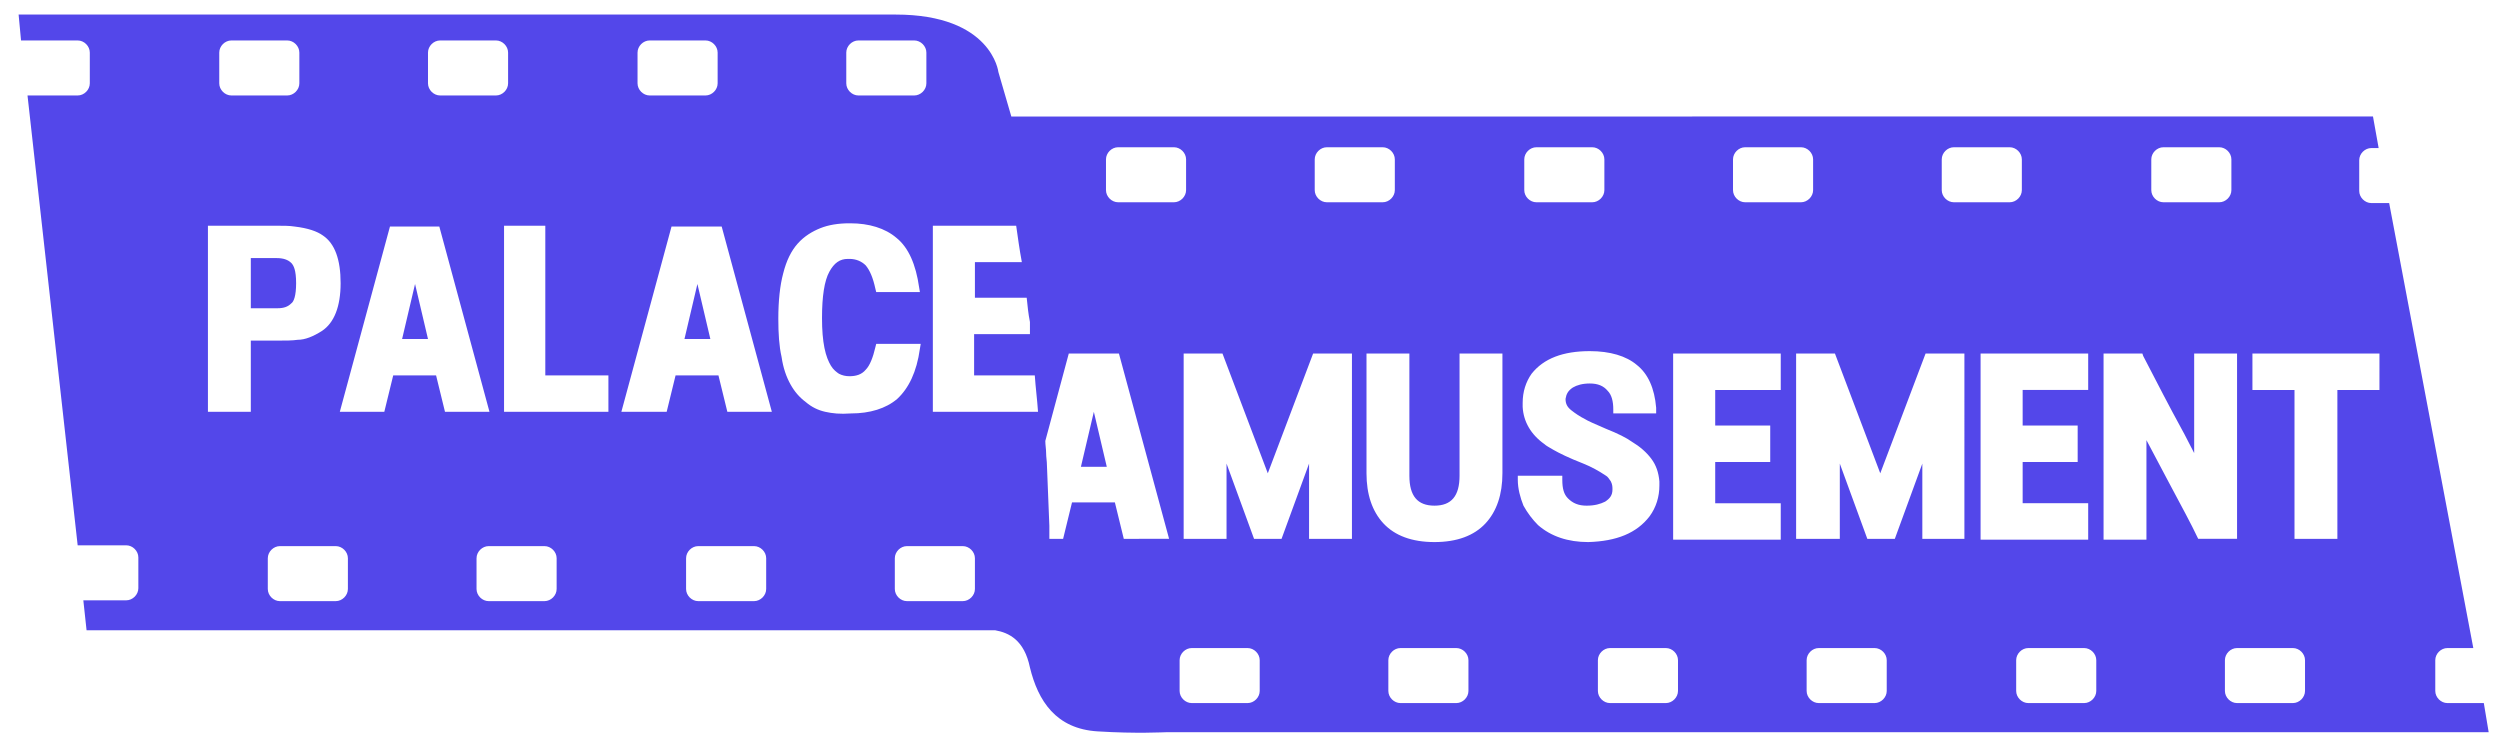 <?xml version="1.0" encoding="utf-8"?>
<!-- Generator: Adobe Illustrator 23.0.1, SVG Export Plug-In . SVG Version: 6.00 Build 0)  -->
<svg version="1.1" id="Layer_1" xmlns="http://www.w3.org/2000/svg" xmlns:xlink="http://www.w3.org/1999/xlink" x="0px" y="0px"
	 viewBox="0 0 309 92" style="enable-background:new 0 0 309 92;" xml:space="preserve">
<style type="text/css">
	.st0{fill:#5347EA;}
</style>
<g>
	<path class="st0" d="M307,86.9h-4.5c-0.8,0-1.5-0.7-1.5-1.5v-3.8c0-0.8,0.7-1.5,1.5-1.5h3.2l-10.4-55h-2.2c-0.8,0-1.5-0.7-1.5-1.5
		v-3.8c0-0.8,0.7-1.5,1.5-1.5h0.9l-0.7-3.9H125l-1.6-5.5c0,0-0.8-7.1-12.7-7.1c-11.8,0-108.4,0-108.4,0L2.6,5c0,0,0.1,0,0.1,0h6.9
		c0.8,0,1.5,0.7,1.5,1.5v3.8c0,0.8-0.7,1.5-1.5,1.5H3.4l6.2,55.6h6c0.8,0,1.5,0.7,1.5,1.5v3.8c0,0.8-0.7,1.5-1.5,1.5h-5.3l0.4,3.7
		h112.3c1.7,0.3,3.6,1.2,4.3,4.6c1,4.1,3.2,7.6,8.4,7.9c4.8,0.3,8.1,0.1,8.5,0.1h163.4L307,86.9z M265.9,19.7c0-0.8,0.7-1.5,1.5-1.5
		h6.9c0.8,0,1.5,0.7,1.5,1.5v3.8c0,0.8-0.7,1.5-1.5,1.5h-6.9c-0.8,0-1.5-0.7-1.5-1.5V19.7z M240,19.7c0-0.8,0.7-1.5,1.5-1.5h6.9
		c0.8,0,1.5,0.7,1.5,1.5v3.8c0,0.8-0.7,1.5-1.5,1.5h-6.9c-0.8,0-1.5-0.7-1.5-1.5V19.7z M214.2,19.7c0-0.8,0.7-1.5,1.5-1.5h6.9
		c0.8,0,1.5,0.7,1.5,1.5v3.8c0,0.8-0.7,1.5-1.5,1.5h-6.9c-0.8,0-1.5-0.7-1.5-1.5V19.7z M188.4,19.7c0-0.8,0.7-1.5,1.5-1.5h6.9
		c0.8,0,1.5,0.7,1.5,1.5v3.8c0,0.8-0.7,1.5-1.5,1.5h-6.9c-0.8,0-1.5-0.7-1.5-1.5V19.7z M162.5,19.7c0-0.8,0.7-1.5,1.5-1.5h6.9
		c0.8,0,1.5,0.7,1.5,1.5v3.8c0,0.8-0.7,1.5-1.5,1.5H164c-0.8,0-1.5-0.7-1.5-1.5V19.7z M104.6,6.5c0-0.8,0.7-1.5,1.5-1.5h6.9
		c0.8,0,1.5,0.7,1.5,1.5v3.8c0,0.8-0.7,1.5-1.5,1.5h-6.9c-0.8,0-1.5-0.7-1.5-1.5V6.5z M78.8,6.5c0-0.8,0.7-1.5,1.5-1.5h6.9
		c0.8,0,1.5,0.7,1.5,1.5v3.8c0,0.8-0.7,1.5-1.5,1.5h-6.9c-0.8,0-1.5-0.7-1.5-1.5V6.5z M52.9,6.5c0-0.8,0.7-1.5,1.5-1.5h6.9
		c0.8,0,1.5,0.7,1.5,1.5v3.8c0,0.8-0.7,1.5-1.5,1.5h-6.9c-0.8,0-1.5-0.7-1.5-1.5V6.5z M27.1,6.5c0-0.8,0.7-1.5,1.5-1.5h6.9
		C36.3,5,37,5.7,37,6.5v3.8c0,0.8-0.7,1.5-1.5,1.5h-6.9c-0.8,0-1.5-0.7-1.5-1.5V6.5z M31,50.9h-5.3V27.9h8.5c0.8,0,1.6,0,2.2,0.1
		c1.7,0.2,2.8,0.6,3.5,1.1c1.5,1,2.2,3,2.2,5.9c0,2.9-0.8,4.9-2.3,5.9c-1.1,0.7-2.1,1.1-3,1.1c-0.7,0.1-1.5,0.1-2.5,0.1l-3.3,0V50.9
		z M43,72.8c0,0.8-0.7,1.5-1.5,1.5h-6.9c-0.8,0-1.5-0.7-1.5-1.5V69c0-0.8,0.7-1.5,1.5-1.5h6.9c0.8,0,1.5,0.7,1.5,1.5V72.8z
		 M53.9,46.4h-5.3l-1.1,4.5H42l6.2-22.9h6.1l6.2,22.9H55L53.9,46.4z M68.8,72.8c0,0.8-0.7,1.5-1.5,1.5h-6.9c-0.8,0-1.5-0.7-1.5-1.5
		V69c0-0.8,0.7-1.5,1.5-1.5h6.9c0.8,0,1.5,0.7,1.5,1.5V72.8z M75.2,50.9H62.3V27.9h5.1v18.5h7.8V50.9z M94.7,72.8
		c0,0.8-0.7,1.5-1.5,1.5h-6.9c-0.8,0-1.5-0.7-1.5-1.5V69c0-0.8,0.7-1.5,1.5-1.5h6.9c0.8,0,1.5,0.7,1.5,1.5V72.8z M89.9,50.9
		l-1.1-4.5h-5.3l-1.1,4.5h-5.6l6.2-22.9h6.2l6.2,22.9H89.9z M102,50.9c-0.9-0.2-1.7-0.6-2.4-1.2c-0.8-0.6-1.4-1.3-1.9-2.2
		c-0.5-0.9-0.9-2-1.1-3.4c-0.3-1.3-0.4-2.9-0.4-4.7c0-2.2,0.2-4.1,0.6-5.6c0.4-1.6,1-2.8,1.8-3.7c0.8-0.9,1.8-1.5,2.8-1.9
		c1-0.4,2.2-0.6,3.6-0.6c0,0,0,0,0.1,0c2.3,0,4.3,0.6,5.7,1.8c1.5,1.2,2.4,3.3,2.8,6.1l0.1,0.6h-5.4l-0.1-0.4
		c-0.3-1.4-0.7-2.3-1.2-2.9c-0.5-0.5-1.2-0.8-2-0.8h-0.2c-1,0-1.7,0.5-2.3,1.6c-0.6,1.1-0.9,3-0.9,5.7c0,1.5,0.1,2.7,0.3,3.7
		c0.2,1,0.5,1.7,0.8,2.2c0.3,0.5,0.7,0.8,1,1c0.4,0.2,0.8,0.3,1.3,0.3c0.8,0,1.5-0.2,2-0.8c0.5-0.5,0.9-1.5,1.2-2.8l0.1-0.4h5.5
		l-0.1,0.6c-0.4,2.9-1.4,4.9-2.8,6.2c-1.4,1.2-3.4,1.8-5.7,1.8C103.8,51.2,102.9,51.1,102,50.9z M120.5,72.8c0,0.8-0.7,1.5-1.5,1.5
		h-6.9c-0.8,0-1.5-0.7-1.5-1.5V69c0-0.8,0.7-1.5,1.5-1.5h6.9c0.8,0,1.5,0.7,1.5,1.5V72.8z M119.6,50.9h-4.3V27.9h6.6h3.7
		c0.2,1.4,0.4,2.9,0.7,4.5h-4.8h-1v4.4h0.6h5.8c0.1,1,0.2,2,0.4,3v1.5h-6.7h-0.2v1.5v3.6h7.5c0.1,1.5,0.3,3,0.4,4.5H119.6z
		 M138.9,66.6l-1.1-4.5h-5.3l-1.1,4.5h-1.7c0-0.2,0-0.3,0-0.5s0-0.3,0-0.5c0-0.2,0-0.4,0-0.6c-0.1-2.5-0.2-5-0.3-7.5
		c0-0.5-0.1-1-0.1-1.5c0-0.5-0.1-1-0.1-1.5l2.9-10.8h6.2l6.2,22.9H138.9z M138.2,25c-0.8,0-1.5-0.7-1.5-1.5v-3.8
		c0-0.8,0.7-1.5,1.5-1.5h6.9c0.8,0,1.5,0.7,1.5,1.5v3.8c0,0.8-0.7,1.5-1.5,1.5H138.2z M155.7,85.4c0,0.8-0.7,1.5-1.5,1.5h-6.9
		c-0.8,0-1.5-0.7-1.5-1.5v-3.8c0-0.8,0.7-1.5,1.5-1.5h6.9c0.8,0,1.5,0.7,1.5,1.5V85.4z M167.1,66.6h-5.3v-9.3l-3.4,9.3h-3.4
		l-3.4-9.3v9.3h-5.3V43.7h4.8l5.6,14.8l5.6-14.8h4.8V66.6z M181.5,85.4c0,0.8-0.7,1.5-1.5,1.5h-6.9c-0.8,0-1.5-0.7-1.5-1.5v-3.8
		c0-0.8,0.7-1.5,1.5-1.5h6.9c0.8,0,1.5,0.7,1.5,1.5V85.4z M185.7,58.5c0,2.6-0.7,4.7-2.1,6.2c-1.4,1.5-3.5,2.3-6.3,2.3
		c-2.8,0-4.9-0.8-6.3-2.3c-1.4-1.5-2.1-3.6-2.1-6.2V43.7h5.3v15.1c0,2.5,1,3.7,3.1,3.7c2.1,0,3.1-1.2,3.1-3.7V43.7h5.3V58.5z
		 M190.1,64.9c-0.7-0.7-1.3-1.5-1.8-2.4c-0.4-1-0.7-2.1-0.7-3.2l0-0.5h5.5l0,0.5c0,1.1,0.2,1.8,0.7,2.3c0.6,0.6,1.3,0.9,2.3,0.9
		c1,0,1.7-0.2,2.3-0.5c0.6-0.4,0.9-0.8,0.9-1.5c0-0.3,0-0.6-0.2-1c-0.2-0.3-0.4-0.6-0.6-0.7c-0.9-0.6-1.8-1.1-2.8-1.5
		c-1.8-0.7-3-1.3-3.7-1.7c-0.5-0.3-0.9-0.5-1.1-0.7c-1.7-1.2-2.6-2.8-2.7-4.6c0-0.1,0-0.3,0-0.5c0-1.4,0.4-2.6,1.1-3.6
		c1.5-1.9,3.9-2.8,7.2-2.8c2.5,0,4.5,0.6,5.8,1.7c1.4,1.1,2.2,2.9,2.4,5.3l0,0.7h-5.3v-0.5c0-1-0.2-1.8-0.7-2.3
		c-0.5-0.6-1.2-0.9-2.2-0.9c-0.9,0-1.6,0.2-2.1,0.5c-0.6,0.4-0.8,0.8-0.9,1.4c0,0.6,0.2,1,0.7,1.4c0.5,0.4,1.1,0.8,1.7,1.1
		c0.3,0.2,1.2,0.6,2.6,1.2c1.5,0.6,2.5,1.1,3.2,1.6c1,0.6,1.8,1.3,2.4,2.1c0.6,0.8,0.9,1.7,1,2.8c0,0.1,0,0.2,0,0.3
		c0,0.1,0,0.2,0,0.2c0,1.4-0.4,2.7-1.2,3.8c-1.6,2.1-4.1,3.1-7.6,3.2C193.8,67,191.7,66.3,190.1,64.9z M207.4,85.4
		c0,0.8-0.7,1.5-1.5,1.5H199c-0.8,0-1.5-0.7-1.5-1.5v-3.8c0-0.8,0.7-1.5,1.5-1.5h6.9c0.8,0,1.5,0.7,1.5,1.5V85.4z M220.2,48.2H212
		v4.4h6.8v4.5H212v5.1h8.1v4.5h-13.3V43.7h13.3V48.2z M233.2,85.4c0,0.8-0.7,1.5-1.5,1.5h-6.9c-0.8,0-1.5-0.7-1.5-1.5v-3.8
		c0-0.8,0.7-1.5,1.5-1.5h6.9c0.8,0,1.5,0.7,1.5,1.5V85.4z M242.9,66.6h-5.3v-9.3l-3.4,9.3h-3.4l-3.4-9.3v9.3H222V43.7h4.8l5.6,14.8
		l5.6-14.8h4.8V66.6z M244.8,43.7h13.3v4.5h-8.1v4.4h6.8v4.5h-6.8v5.1h8.1v4.5h-13.3V43.7z M259.1,85.4c0,0.8-0.7,1.5-1.5,1.5h-6.9
		c-0.8,0-1.5-0.7-1.5-1.5v-3.8c0-0.8,0.7-1.5,1.5-1.5h6.9c0.8,0,1.5,0.7,1.5,1.5V85.4z M271.6,66.4c-0.7-1.5-2-3.9-3.6-6.9
		c-1.1-2.1-2-3.8-2.7-5.1v12.3h-5.3V43.7h4.8l0.1,0.3c0.8,1.5,2,3.9,3.6,6.9c1.1,2,2,3.7,2.7,5.1V43.7h5.3v22.9h-4.8L271.6,66.4z
		 M284.9,85.4c0,0.8-0.7,1.5-1.5,1.5h-6.9c-0.8,0-1.5-0.7-1.5-1.5v-3.8c0-0.8,0.7-1.5,1.5-1.5h6.9c0.8,0,1.5,0.7,1.5,1.5V85.4z
		 M294.1,48.2h-5.2v18.4h-5.3V48.2h-5.2v-4.5h15.7V48.2z"/>
	<polygon class="st0" points="84.6,41.9 87.8,41.9 86.2,35.1 	"/>
	<polygon class="st0" points="49.7,41.9 52.9,41.9 51.3,35.1 	"/>
	<path class="st0" d="M36.6,35c0-1.6-0.3-2.2-0.6-2.5c-0.4-0.4-1-0.6-1.8-0.6H31v6.2h3.3c0.8,0,1.3-0.2,1.7-0.6
		C36.3,37.3,36.6,36.6,36.6,35z"/>
	<polygon class="st0" points="133.6,57.7 136.8,57.7 135.2,50.9 	"/>
</g>
</svg>
